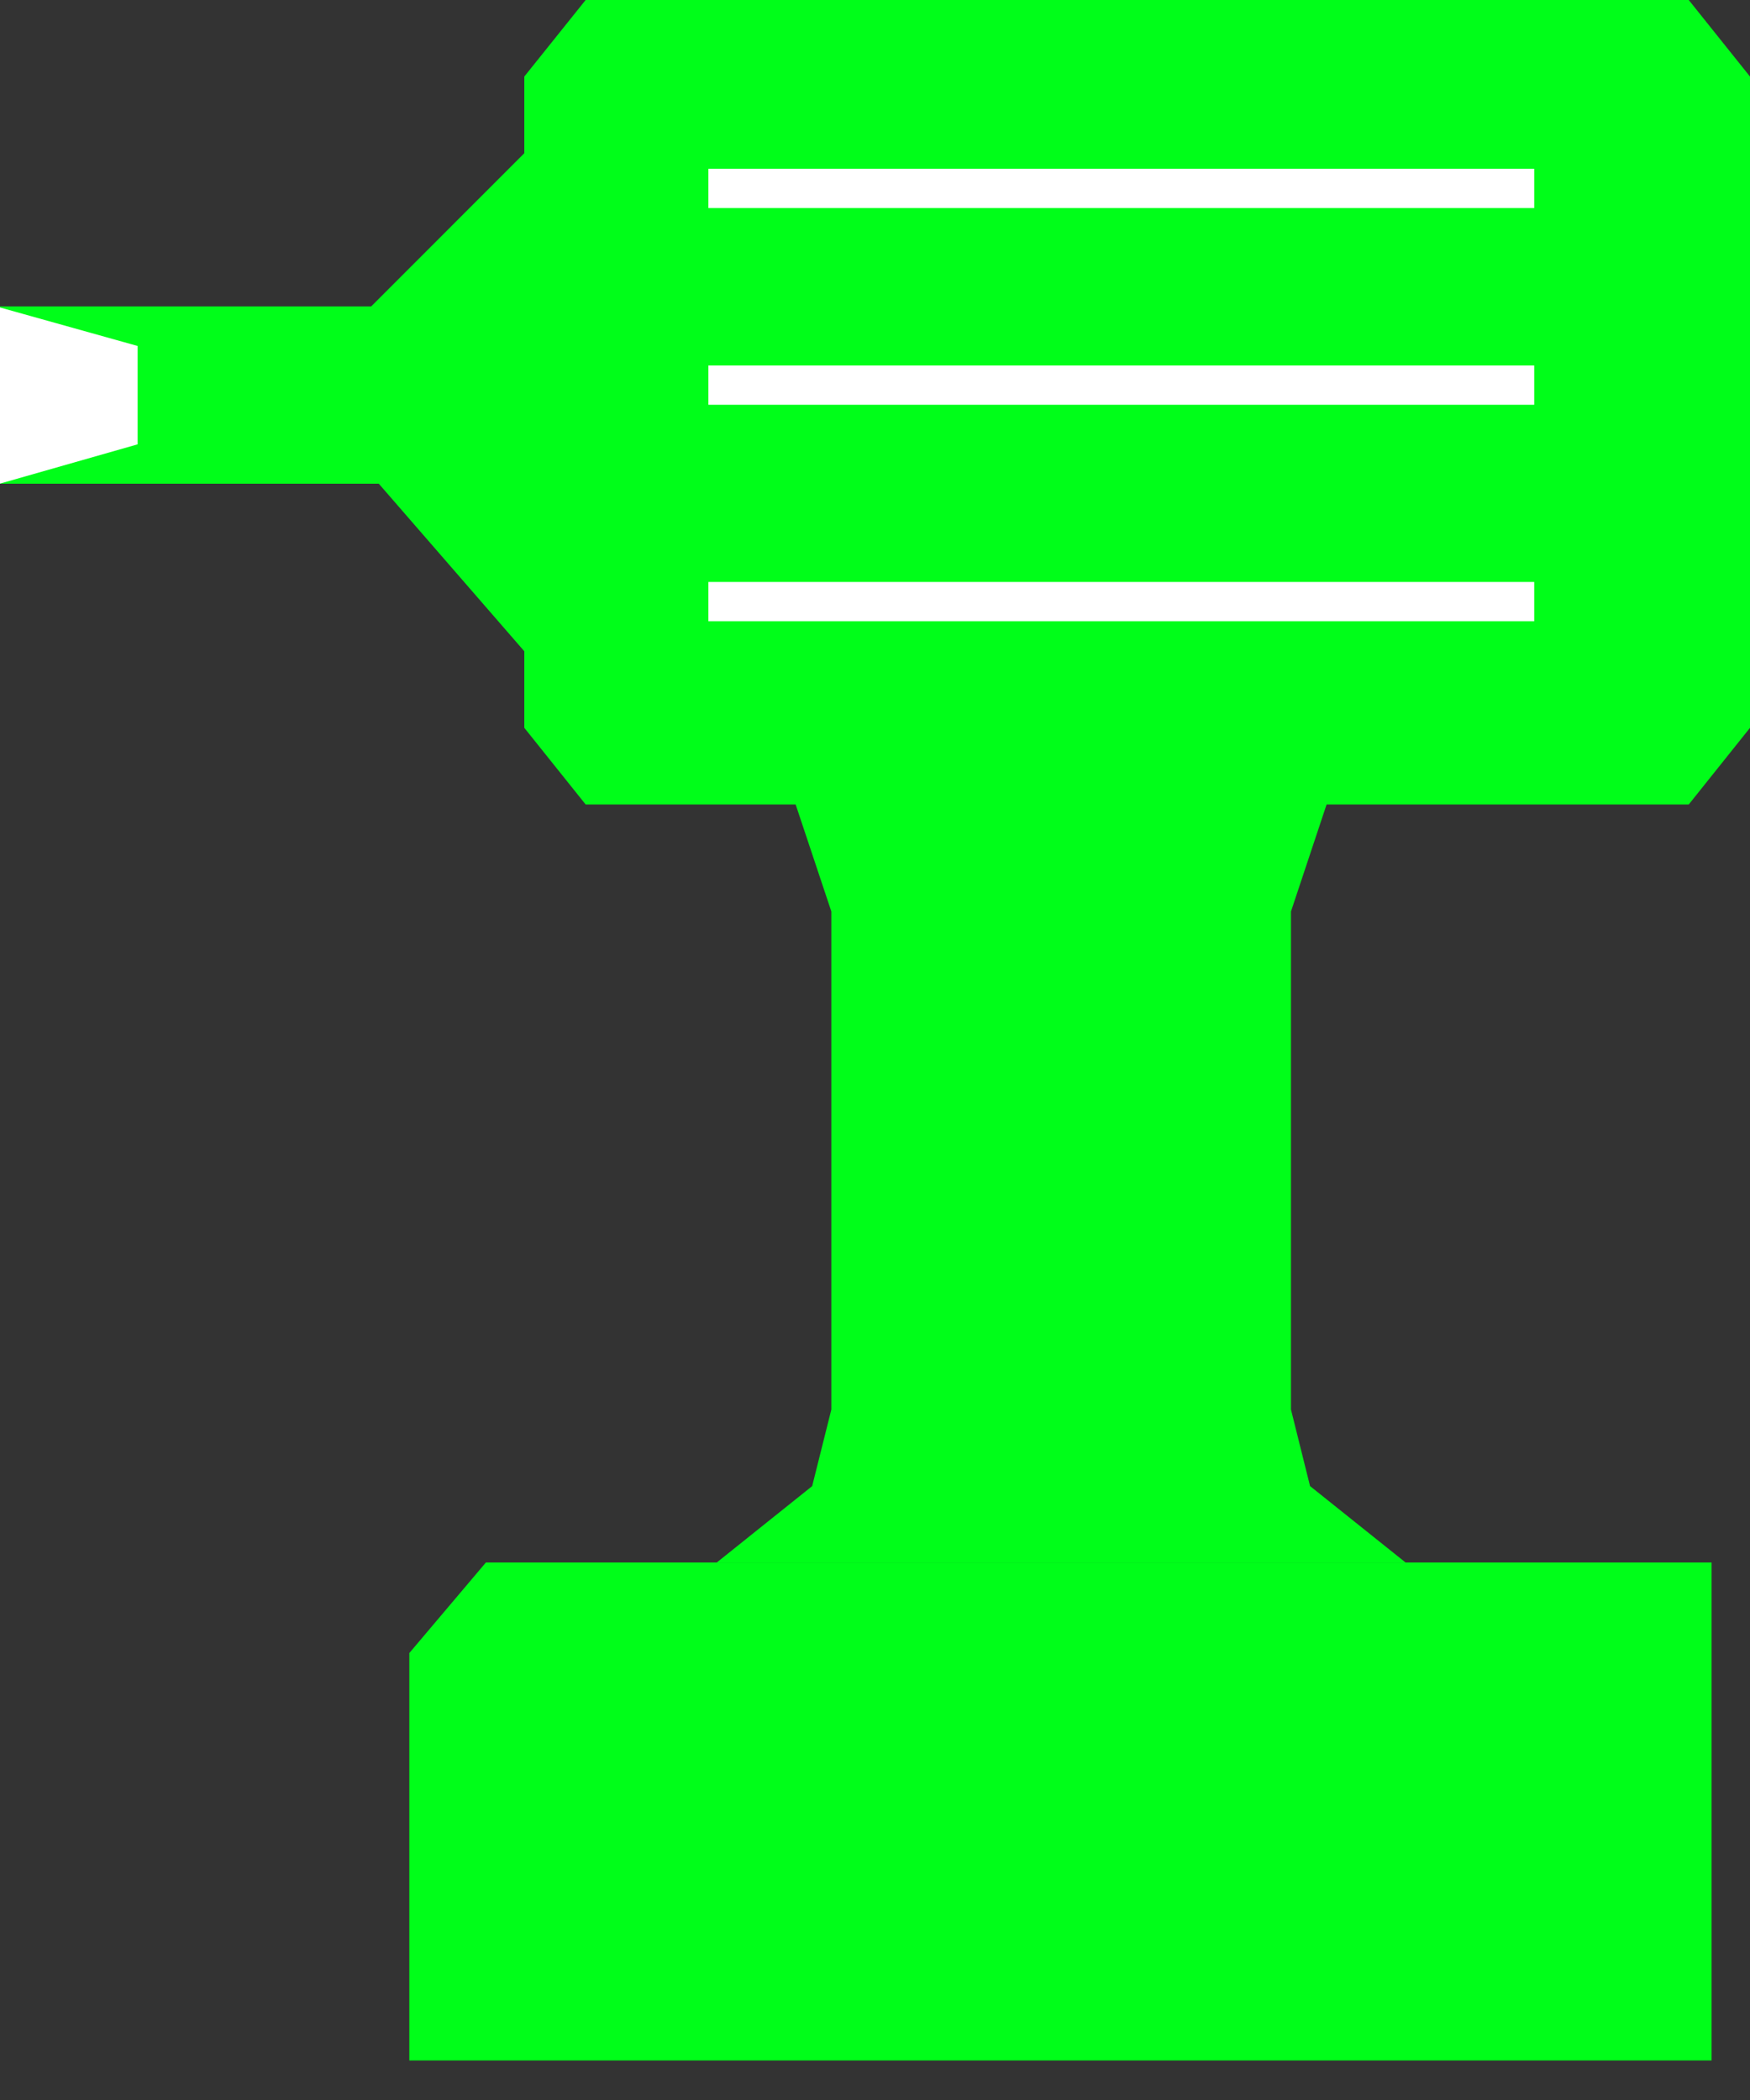 <svg width="20" height="24" viewBox="0 0 20 24" fill="none" xmlns="http://www.w3.org/2000/svg">
<rect x="0" y="0" width="20" height="24" fill="#333333" stroke="none"/>
<path d="M5.992 8.318V7.443L4.329 5.528H2.666H1.616H0V5.056V3.502H1.528H2.578H4.242L5.992 1.751V0.875L6.693 -0H10.02H12.996H16.498H19.3L20 0.875V8.318L19.3 9.194H12.996H6.693L5.992 8.318Z" fill="#00FE19"/>
<path d="M0 5.527V3.514L1.573 3.954V5.078L0 5.527Z" fill="white"/>
<path d="M9.063 9.104H15.191L14.754 10.417V16.109L14.972 16.984L16.067 17.86H8.188L9.282 16.984L9.501 16.109V10.417L9.063 9.104Z" fill="#00FE19"/>
<path d="M19.561 17.857V23.548H4.678V18.892L5.553 17.857H19.561Z" fill="#00FE19"/>
<rect x="8.096" y="6.651" width="9.438" height="0.449" fill="white"/>
<rect x="8.096" y="4.177" width="9.438" height="0.449" fill="white"/>
<rect x="8.096" y="1.929" width="9.438" height="0.449" fill="white"/>
</svg>

